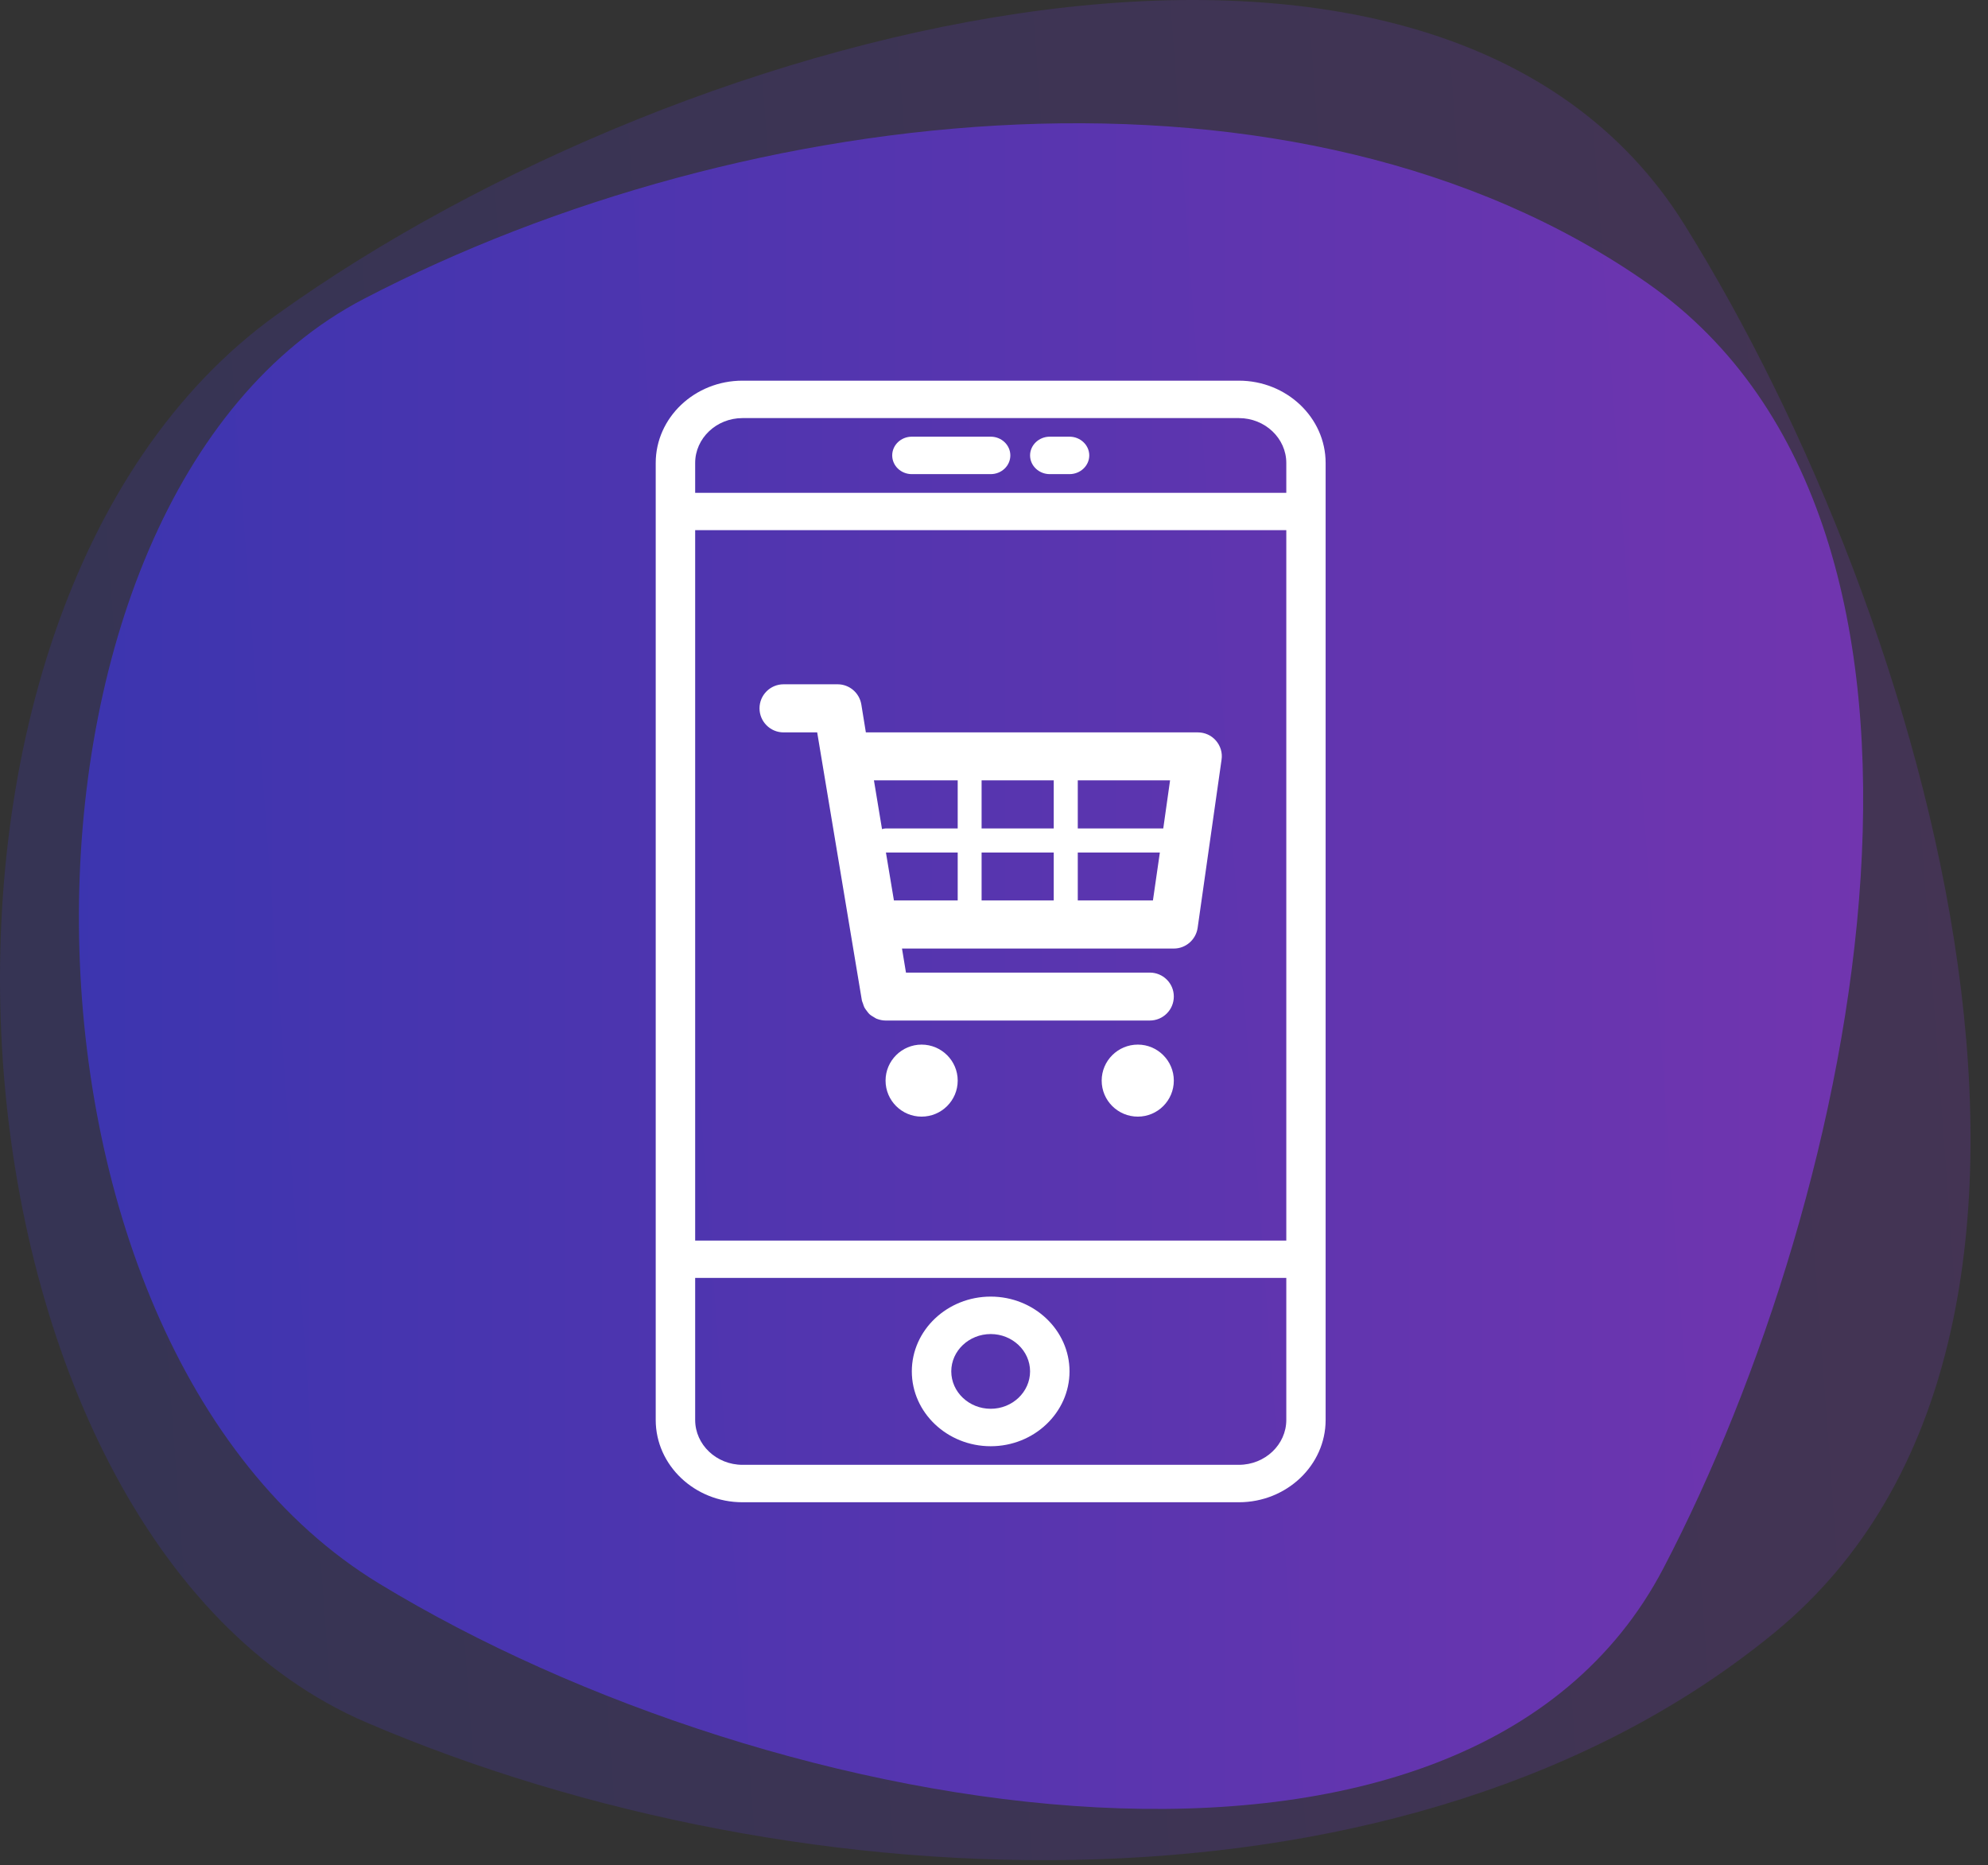 <?xml version="1.0" encoding="UTF-8" standalone="no"?><!DOCTYPE svg PUBLIC "-//W3C//DTD SVG 1.1//EN" "http://www.w3.org/Graphics/SVG/1.1/DTD/svg11.dtd"><svg width="100%" height="100%" viewBox="0 0 97 91" version="1.1" xmlns="http://www.w3.org/2000/svg" xmlns:xlink="http://www.w3.org/1999/xlink" xml:space="preserve" style="fill-rule:evenodd;clip-rule:evenodd;stroke-linejoin:round;stroke-miterlimit:1.414;"><rect x="0" y="0" width="97" height="91" fill="#333333" stroke="none"/><path id="Rectangle.-12" d="M82.194,10.967c-12.002,-19.264 -48.428,-10.15 -68.688,4.382c-20.261,14.532 -16.852,59.595 4.382,68.688c21.234,9.093 50.975,10.154 68.688,-4.383c17.713,-14.536 7.619,-49.424 -4.382,-68.687Z" style="fill:url(#_Linear1);"/><path id="Rectangle.-121" d="M81.163,76.507c-9.572,18.316 -43.273,12.547 -62.669,0.746c-19.396,-11.801 -19.401,-52.952 -0.747,-62.669c18.655,-9.718 45.586,-12.727 62.67,-0.747c17.083,11.981 10.318,44.353 0.746,62.67Z" style="fill:url(#_Linear2);"/><path d="M60.447,73.289l-24.219,0c-2.333,0 -4.234,-1.803 -4.234,-4.016l0,-46.686c0,-2.213 1.901,-4.016 4.234,-4.016l24.219,0c2.333,0 4.234,1.803 4.234,4.016l0,46.686c0,2.213 -1.901,4.016 -4.234,4.016Zm2.315,-10.946l-28.843,0l0,6.93c0,1.206 1.037,2.19 2.309,2.19l24.219,0c1.276,0 2.315,-0.984 2.315,-2.19l0,-6.93Zm-14.422,0.913c-2.122,0 -3.85,1.64 -3.85,3.647c0,2.013 1.728,3.653 3.85,3.653c2.117,0 3.845,-1.64 3.845,-3.653c0,-2.007 -1.728,-3.647 -3.845,-3.647Zm0,5.473c-1.061,0 -1.925,-0.819 -1.925,-1.826c0,-1.001 0.864,-1.82 1.925,-1.82c1.056,0 1.92,0.819 1.92,1.82c0,1.007 -0.864,1.826 -1.92,1.826Zm14.422,-42.865l-28.843,0l0,34.659l28.843,0l0,-34.659Zm-2.315,-5.467l-24.219,0c-1.272,0 -2.309,0.984 -2.309,2.19l0,1.457l28.843,0l0,-1.457c0,-1.206 -1.038,-2.19 -2.315,-2.19Zm-12.107,2.734l-3.85,0c-0.53,0 -0.957,-0.41 -0.957,-0.914c0,-0.502 0.427,-0.913 0.957,-0.913l3.85,0c0.53,0 0.957,0.411 0.957,0.913c0,0.504 -0.426,0.913 -0.957,0.914Zm3.845,0l-0.963,0c-0.53,0 -0.962,-0.41 -0.962,-0.914c0,-0.502 0.432,-0.913 0.962,-0.913l0.963,0c0.53,0 0.963,0.411 0.963,0.913c0,0.504 -0.433,0.913 -0.963,0.914Z" style="fill:#fff;"/><path d="M46.729,52.718c0,0.973 -0.791,1.758 -1.763,1.758c-0.967,0 -1.757,-0.785 -1.757,-1.758c0,-0.967 0.79,-1.756 1.757,-1.756c0.972,0 1.763,0.789 1.763,1.756Zm10.545,0c0,0.973 -0.789,1.758 -1.756,1.758c-0.973,0 -1.764,-0.785 -1.764,-1.758c0,-0.967 0.791,-1.756 1.764,-1.756c0.967,0 1.756,0.789 1.756,1.756Zm-16.404,-19.334c0.571,0 1.058,0.412 1.156,0.979l0.222,1.368l16.2,0c0.337,0 0.657,0.142 0.88,0.4c0.223,0.257 0.327,0.594 0.275,0.933l-1.167,8.204c-0.086,0.579 -0.579,1.008 -1.162,1.008l-13.263,0l0.194,1.173l11.896,0c0.646,0 1.173,0.52 1.173,1.166c0,0.653 -0.527,1.173 -1.173,1.173l-12.892,0c-0.148,0 -0.291,-0.033 -0.429,-0.085c-0.051,-0.017 -0.085,-0.052 -0.132,-0.074c-0.079,-0.046 -0.159,-0.092 -0.228,-0.155c-0.04,-0.04 -0.075,-0.085 -0.109,-0.131c-0.051,-0.069 -0.102,-0.13 -0.143,-0.212c-0.028,-0.057 -0.04,-0.114 -0.063,-0.177c-0.016,-0.046 -0.04,-0.093 -0.051,-0.144l-2.181,-13.079l-1.641,0c-0.648,0 -1.173,-0.528 -1.173,-1.174c0,-0.647 0.525,-1.173 1.173,-1.173l2.638,0Zm10.545,10.545l0,-2.339l-3.52,0l0,2.339l3.52,0Zm-4.686,0l0,-2.339l-3.502,0l0.39,2.339l3.112,0Zm9.526,0l0.338,-2.339l-4.005,0l0,2.339l3.667,0Zm-13.046,-3.512l3.52,0l0,-2.347l-4.087,0l0.394,2.38c0.059,-0.016 0.11,-0.033 0.173,-0.033Zm13.55,0l0.332,-2.347l-4.503,0l0,2.347l4.171,0Zm-5.344,0l0,-2.347l-3.52,0l0,2.347l3.52,0Z" style="fill:#fff;"/><defs><linearGradient id="_Linear1" x1="0" y1="0" x2="1" y2="0" gradientUnits="userSpaceOnUse" gradientTransform="matrix(-95.491,6.093,5.754,90.183,95.445,42.793)"><stop offset="0" style="stop-color:#8536d6;stop-opacity:0.2"/><stop offset="1" style="stop-color:#3f36d6;stop-opacity:0.2"/></linearGradient><linearGradient id="_Linear2" x1="0" y1="0" x2="1" y2="0" gradientUnits="userSpaceOnUse" gradientTransform="matrix(-87.124,1.037,-0.98,-82.281,91.006,46.697)"><stop offset="0" style="stop-color:#8536d6;stop-opacity:0.7"/><stop offset="1" style="stop-color:#3f36d6;stop-opacity:0.7"/></linearGradient></defs></svg>